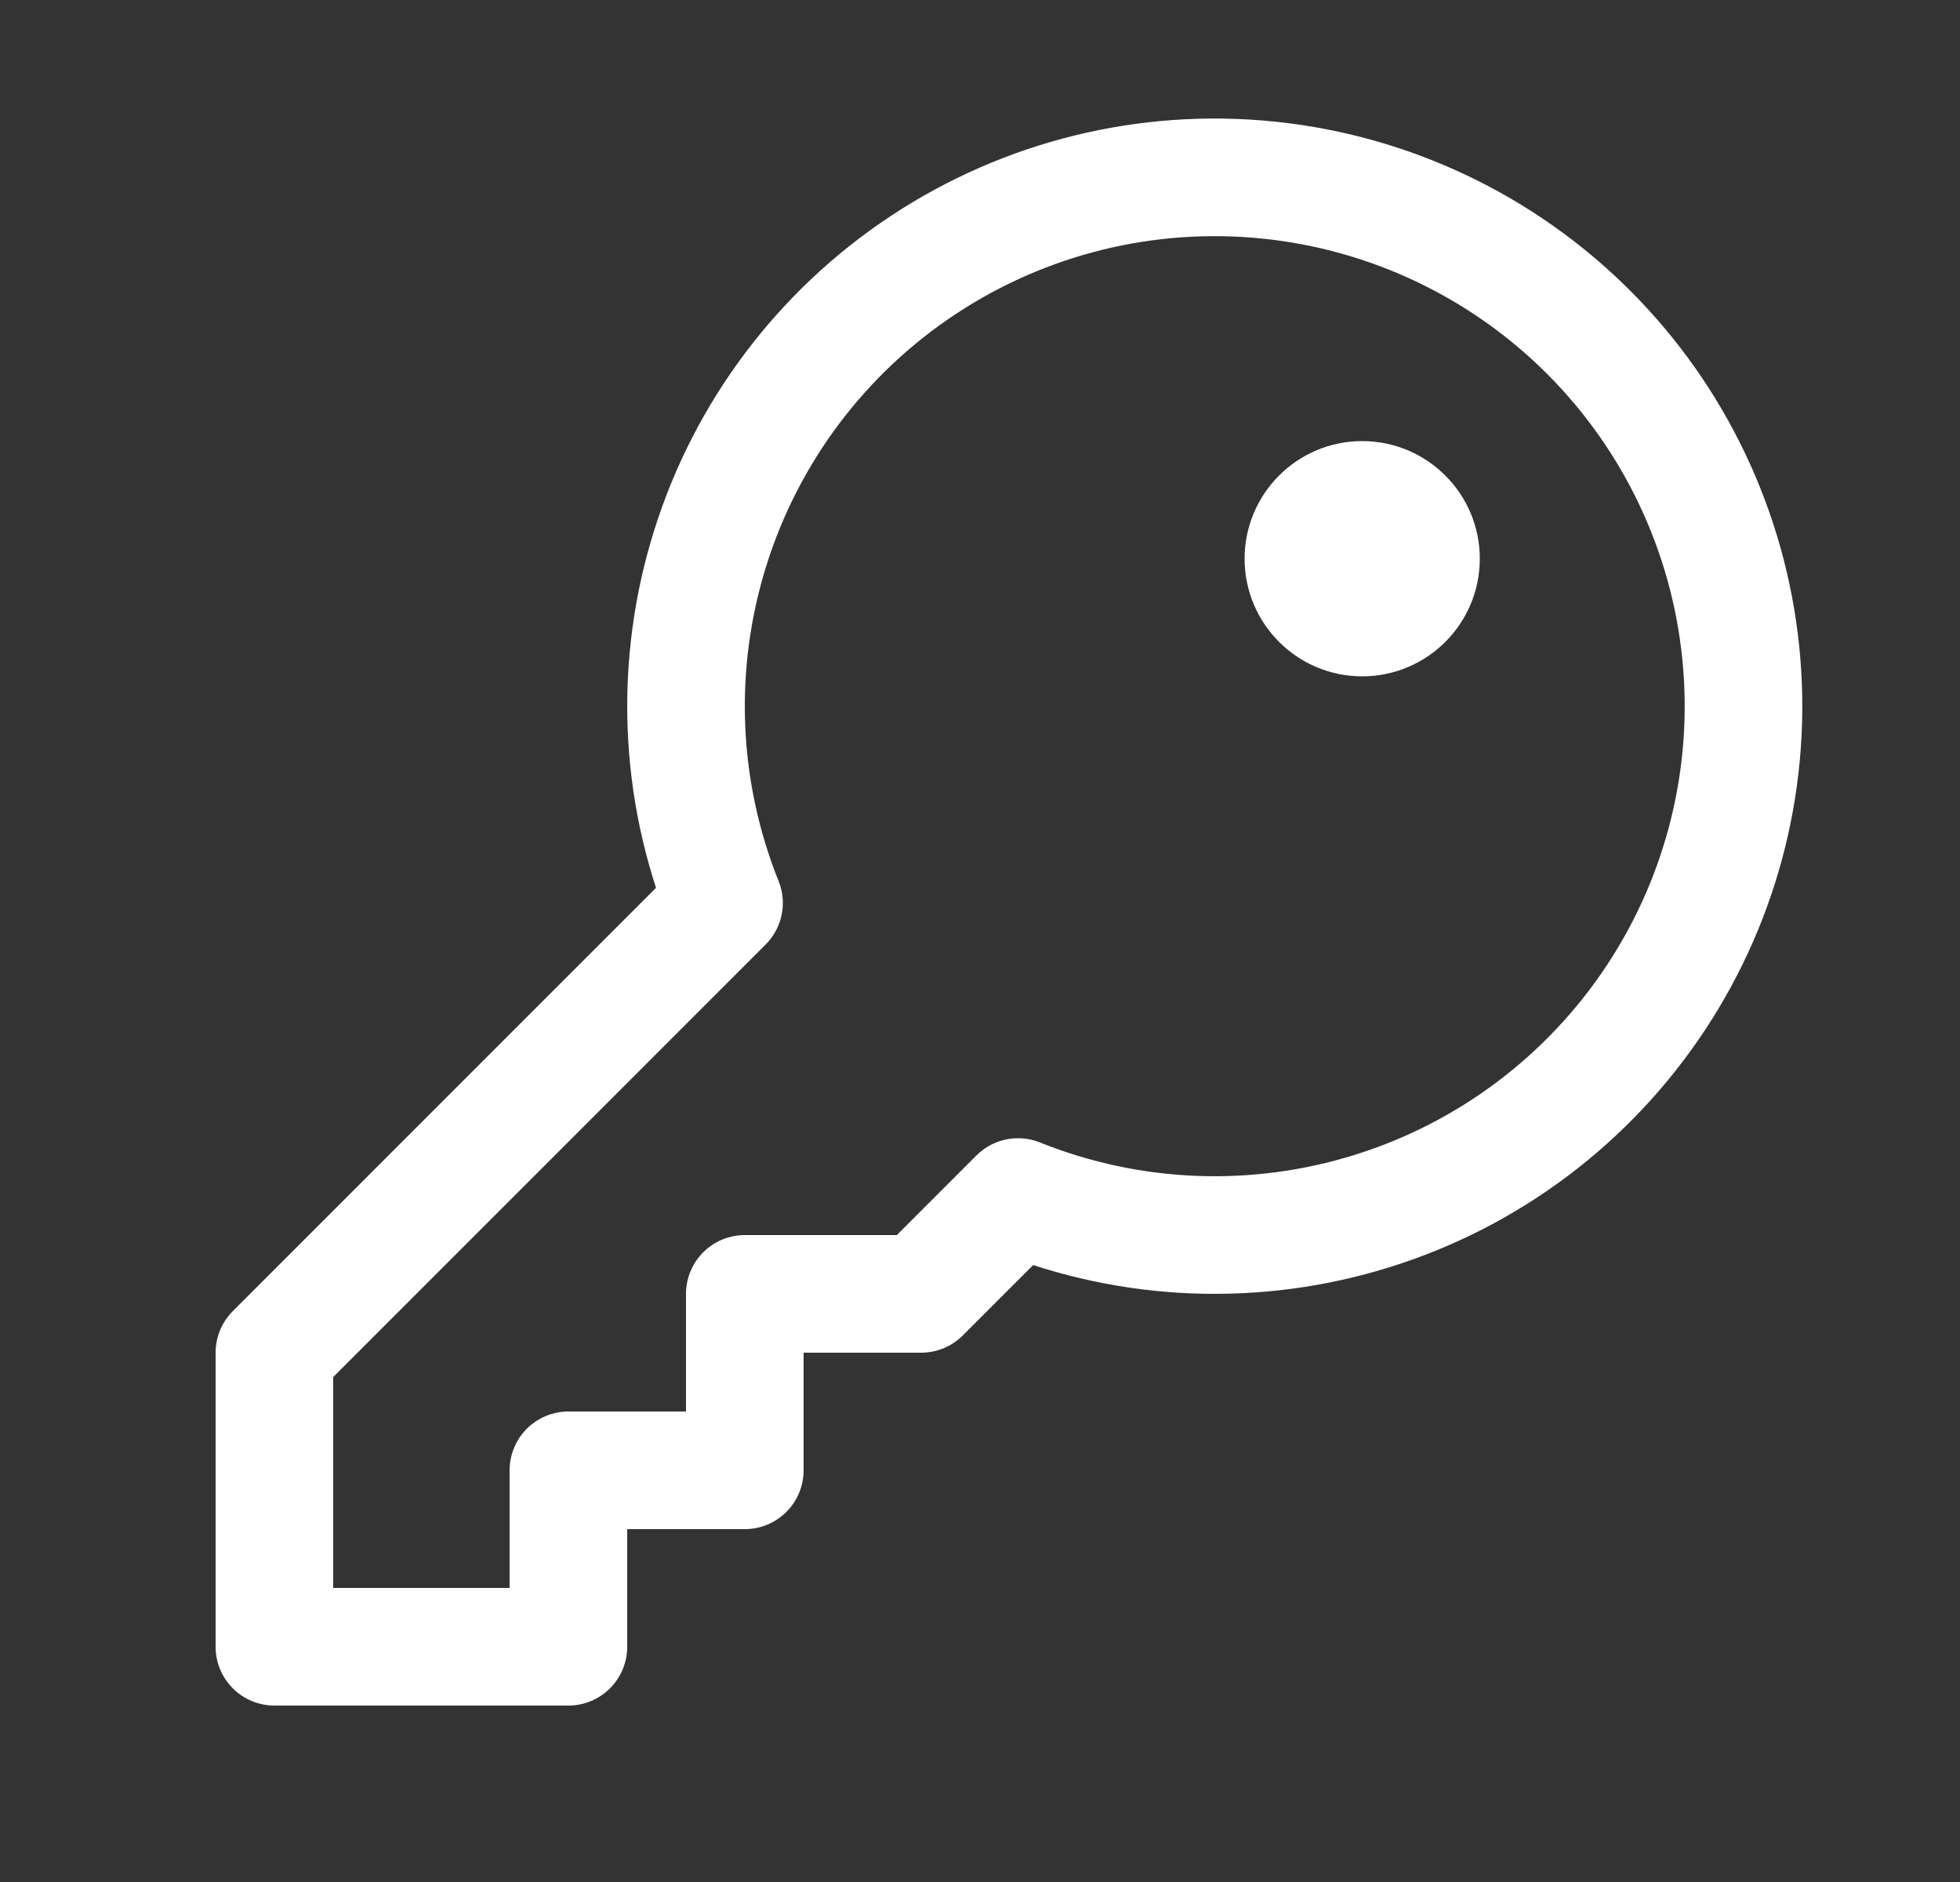 <svg width="25" height="24" viewBox="0 0 25 24" fill="none" xmlns="http://www.w3.org/2000/svg">
<rect x="0" y="0" width="25" height="24" fill="#333333" stroke="none"/>
<path d="M9.235 11.515C8.656 10.073 8.594 8.476 9.058 6.993C9.521 5.51 10.483 4.233 11.78 3.377C13.076 2.521 14.629 2.139 16.174 2.296C17.72 2.453 19.164 3.138 20.263 4.237C21.362 5.336 22.047 6.78 22.204 8.326C22.361 9.871 21.979 11.424 21.123 12.72C20.267 14.017 18.99 14.979 17.507 15.442C16.024 15.906 14.427 15.844 12.985 15.265L12.985 15.265L11.75 16.5H9.5V18.75H7.25V21H3.5V17.25L9.235 11.515L9.235 11.515Z" stroke="white" stroke-width="1.5" stroke-linecap="round" stroke-linejoin="round"/>
<path d="M17.375 8.625C18.203 8.625 18.875 7.953 18.875 7.125C18.875 6.297 18.203 5.625 17.375 5.625C16.547 5.625 15.875 6.297 15.875 7.125C15.875 7.953 16.547 8.625 17.375 8.625Z" fill="white"/>
</svg>

